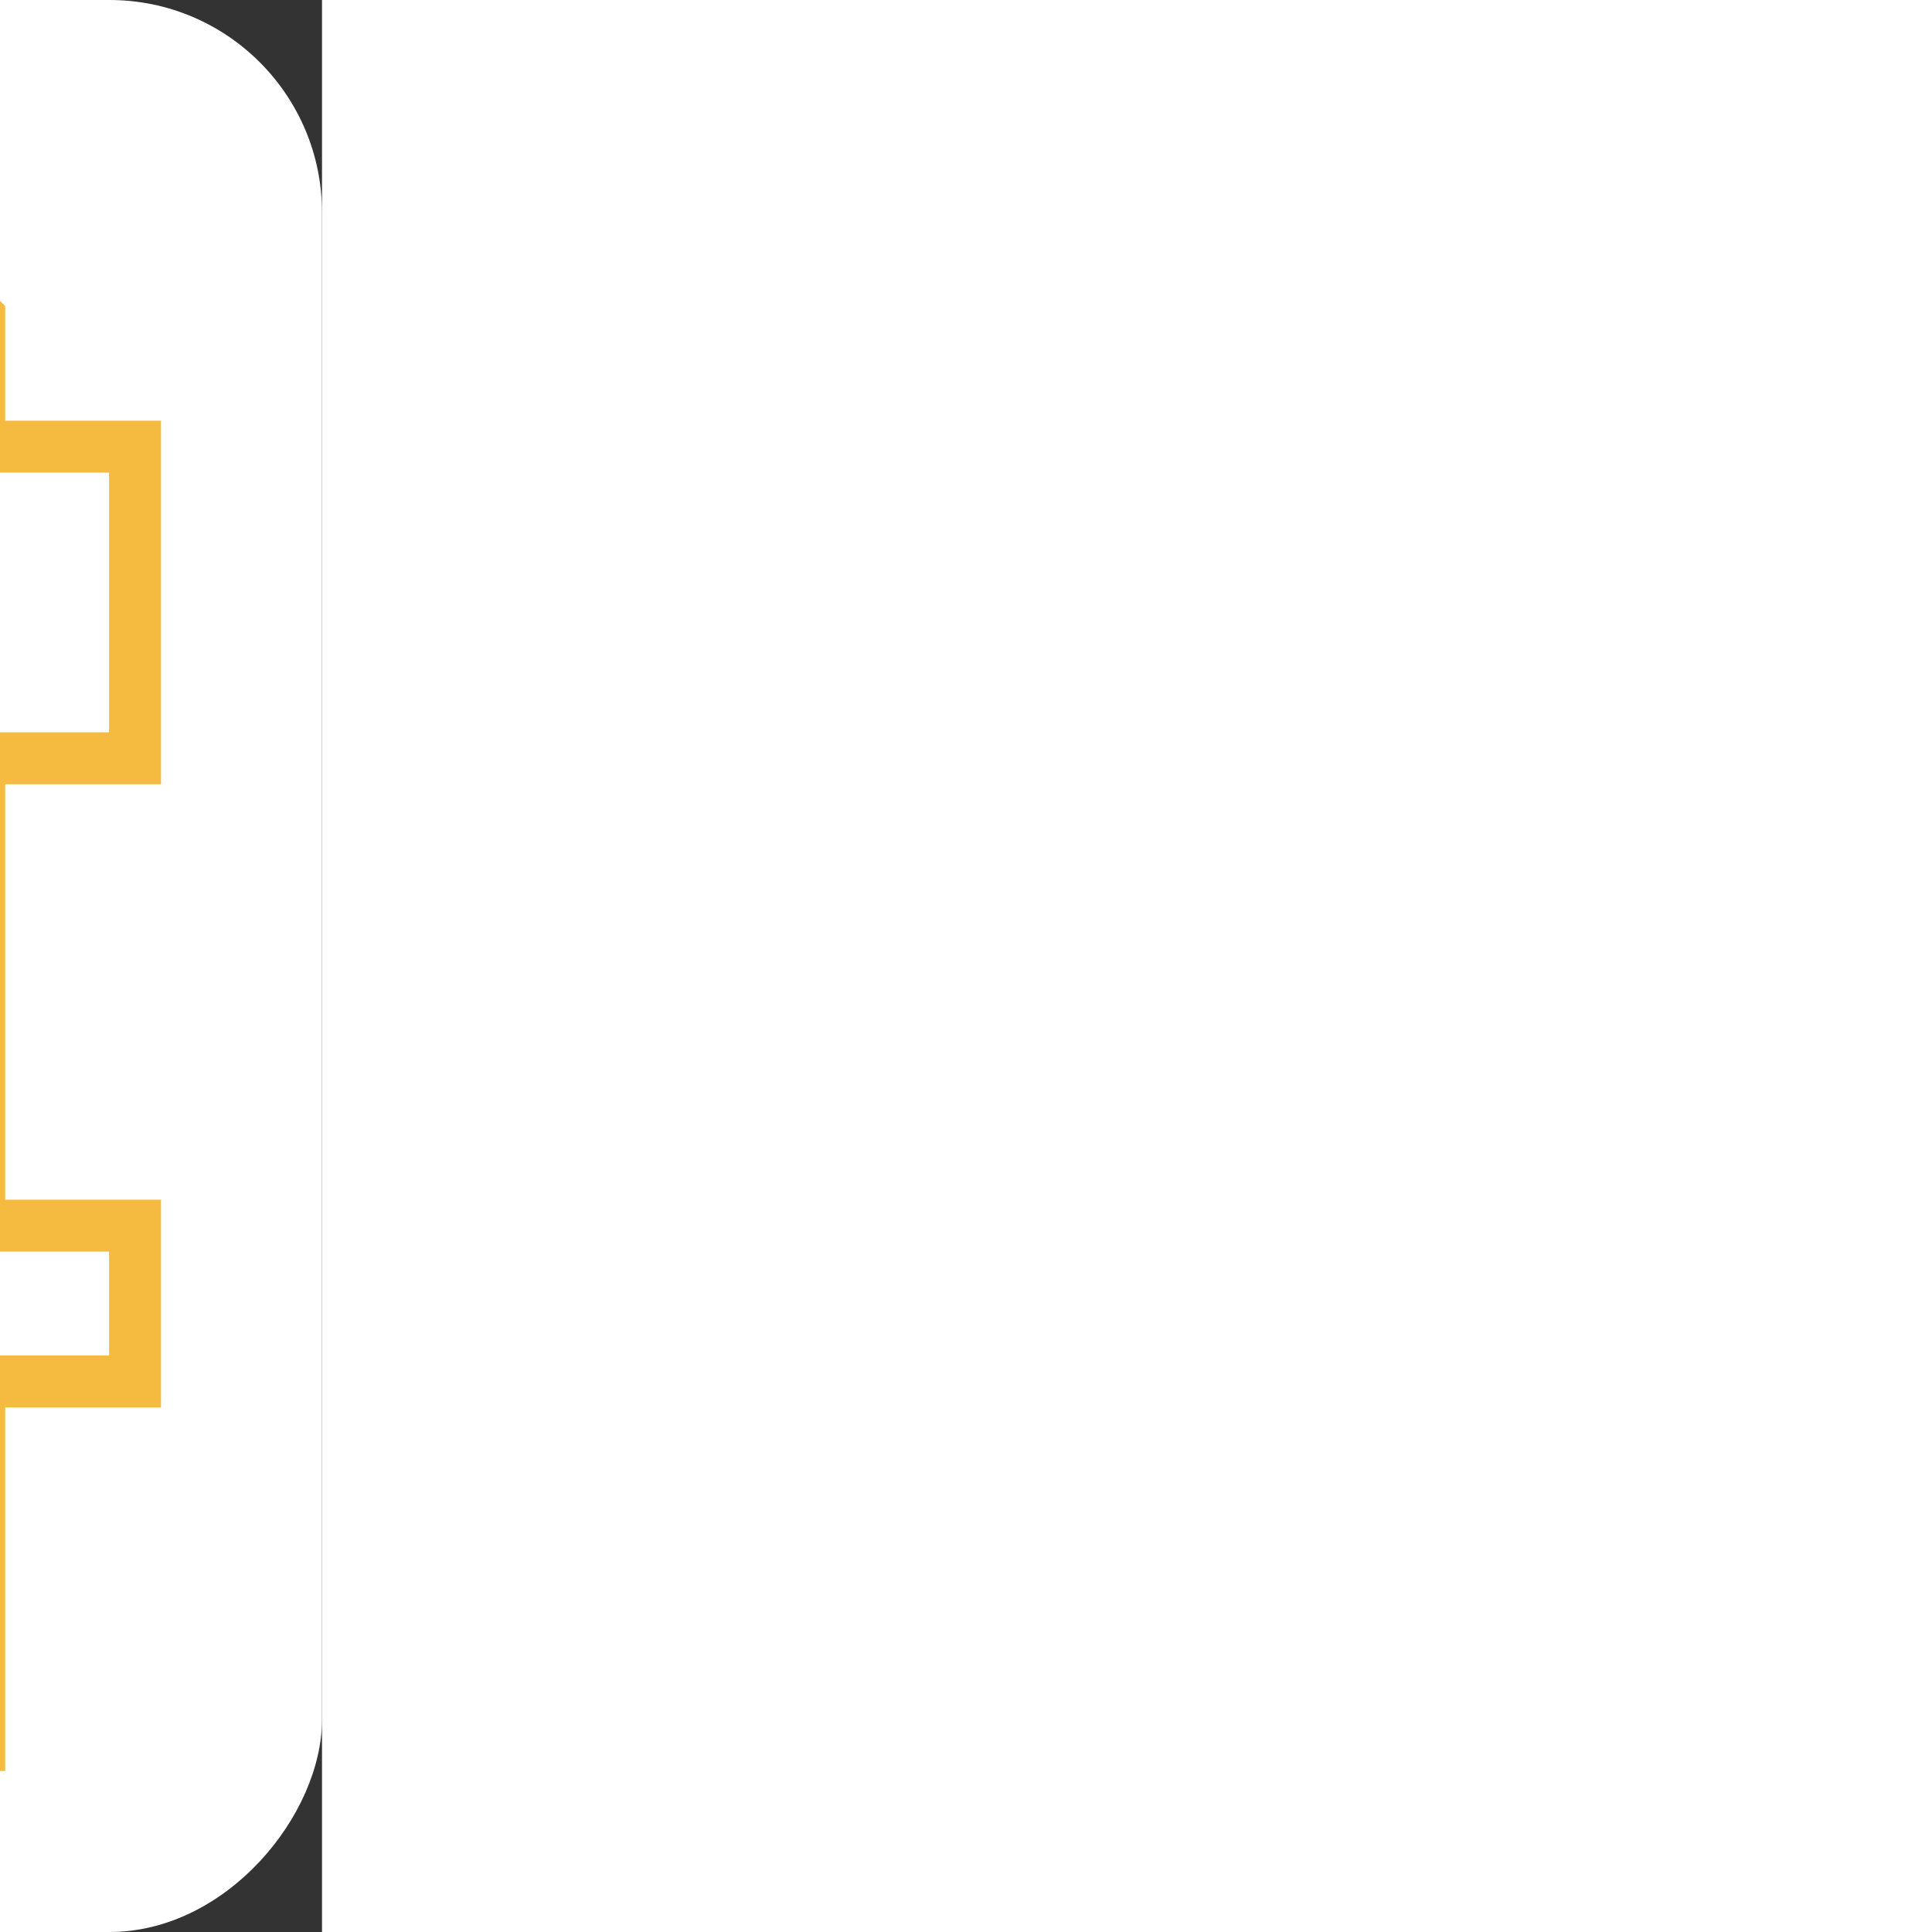 <svg fill="#f4bb40" version="1.1" id="Layer_1" xmlns="http://www.w3.org/2000/svg" xmlns:xlink="http://www.w3.org/1999/xlink" viewBox="-49.6 -49.6 595.20 595.20" xml:space="preserve" transform="matrix(-1, 0, 0, 1, 0, 0)"><rect x="-49.6" y="-49.6" width="595.20" height="595.20" fill="#333333" stroke="none"/><g id="SVGRepo_bgCarrier" stroke-width="0" transform="translate(0,0), scale(1)"><rect x="-49.6" y="-49.6" width="595.20" height="595.20" rx="65.472" fill="#ffffff" strokewidth="0"></rect></g><g id="SVGRepo_tracerCarrier" stroke-linecap="round" stroke-linejoin="round" stroke="#CCCCCC" stroke-width="0.992"></g><g id="SVGRepo_iconCarrier"> <g> <g> <g> <path d="M92.688,0L48,44.688V80H0v112h48v128H0v64h48v112h448V0H92.688z M16,176V96h96v80H16z M16,368v-32h96v32H16z M480,480H64 v-96h64v-24h16v-16h-16v-24H64V192h64v-16h16v-16h-16v-48h16V96h-16V80H64V51.312L99.312,16H480V480z"></path> <path d="M304,448h112v-16h16v-16h-16v-16h16v-16h-16v-16h16v-16h-16v-16h16v-16h-16v-16h16v-16h-16v-16h16v-16h-16v-16h16v-16 h-16v-16h16v-16h-16v-16h16v-16h-16v-16h16v-16h-16v-16h16V96h-16V80h16V64h-16V48H304v16h-16v16h16v16h-16v16h16v16h-16v16h16 v16h-16v16h16v16h-16v16h16v16h-16v16h16v16h-16v16h16v16h-16v16h16v16h-16v16h16v16h-16v16h16v16h-16v16h16v16h-16v16h16V448z M320,64h80v368h-80V64z"></path> <circle cx="360" cy="88" r="8"></circle> <path d="M256,64h-64v48h64V64z M240,96h-32V80h32V96z"></path> <path d="M256,144h-64v48h64V144z M240,176h-32v-16h32V176z"></path> <path d="M144,216v16h-16v-16h-16v16H96v48h16v16h16v-16h16v16h16v-16h16v16h16v-16h16v-48h-16v-16h-16v16h-16v-16H144z M192,248 v16h-80v-16H192z"></path> <path d="M112,400c-17.648,0-32,14.352-32,32s14.352,32,32,32s32-14.352,32-32S129.648,400,112,400z M112,448 c-8.824,0-16-7.176-16-16c0-8.824,7.176-16,16-16c8.816,0,16,7.176,16,16C128,440.824,120.816,448,112,448z"></path> <path d="M192,400c-17.648,0-32,14.352-32,32s14.352,32,32,32s32-14.352,32-32S209.648,400,192,400z M192,448 c-8.824,0-16-7.176-16-16c0-8.824,7.176-16,16-16c8.816,0,16,7.176,16,16C208,440.824,200.816,448,192,448z"></path> <rect x="176" y="336" width="16" height="32"></rect> <rect x="208" y="336" width="16" height="32"></rect> <rect x="240" y="336" width="16" height="32"></rect> <circle cx="96" cy="48" r="8"></circle> </g> </g> </g> </g></svg>